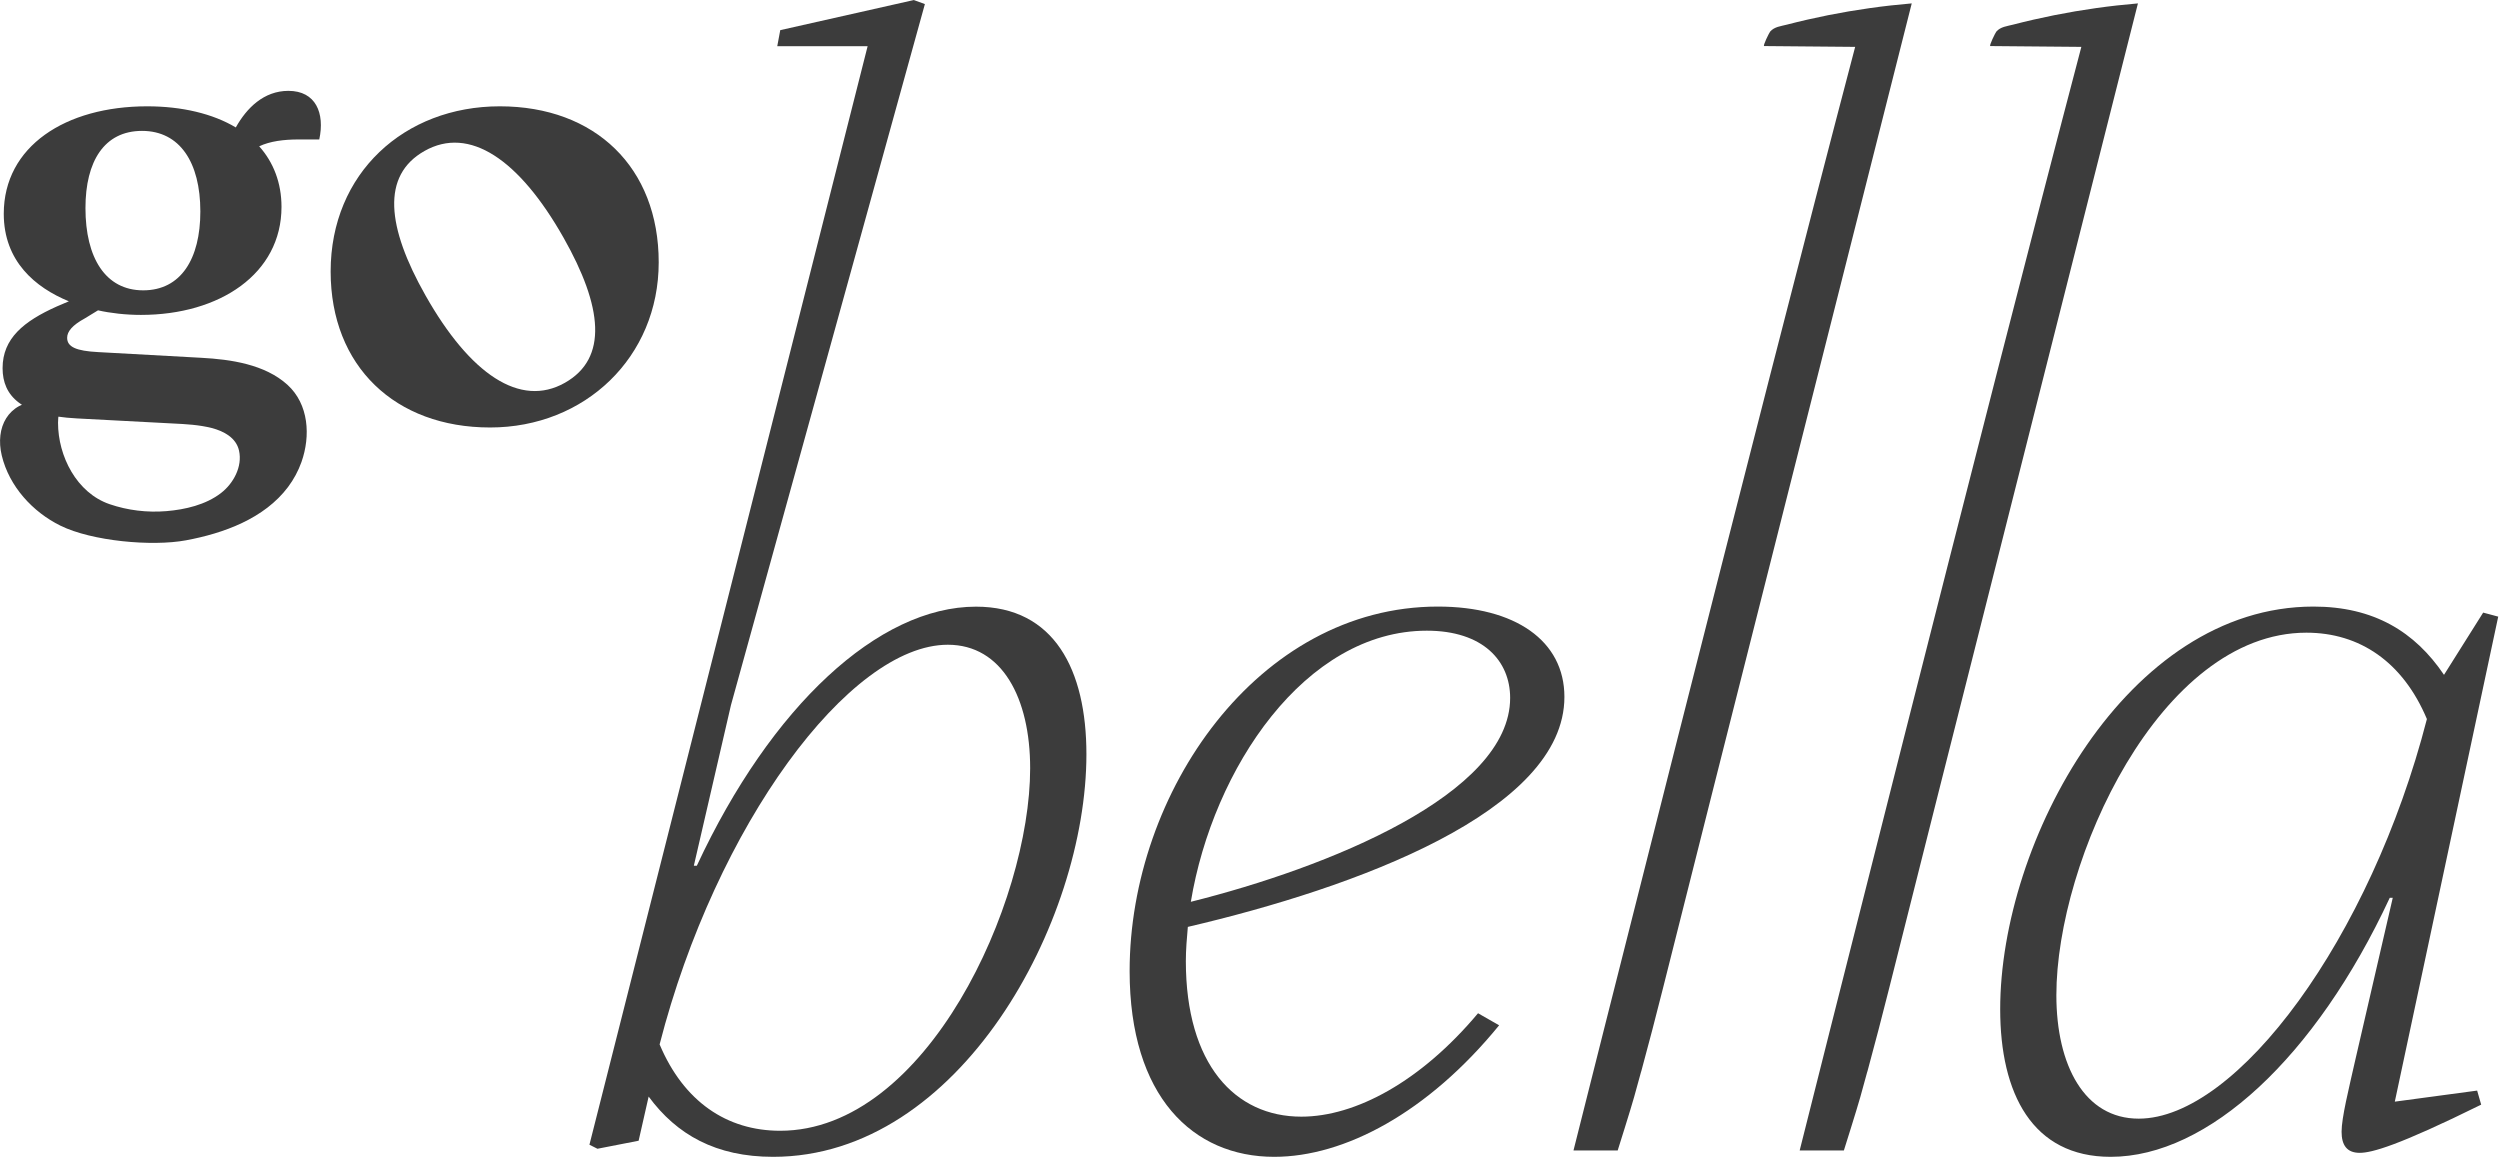 <svg width="908" height="421" viewBox="0 0 908 421" fill="none" xmlns="http://www.w3.org/2000/svg">
<g clip-path="url(#clip0_13_3)">
<path d="M108.465 50.651C103.064 50.651 98.091 51.277 94.139 53.138C99.326 58.95 102.241 66.426 102.241 75.137C102.241 99.425 79.83 114.376 51.178 114.376C45.777 114.376 40.178 113.751 35.601 112.713L30.825 115.628C26.264 118.114 24.387 120.403 24.387 122.692C24.387 126.018 27.713 127.467 35.601 127.879L73.177 129.954C83.782 130.53 96.198 132.309 104.398 139.751C112.186 146.832 112.845 158.359 109.486 167.827C108.333 171.054 106.687 174.117 104.628 176.867C95.967 188.394 81.18 193.712 67.513 196.248C55.179 198.537 33.394 196.544 21.999 190.946C11.823 185.94 3.326 176.62 0.642 165.456C-1.795 155.279 2.898 146.124 14.013 145.663C14.359 145.663 14.721 145.646 15.067 145.646C16.928 145.646 19.216 145.86 22.329 146.47C21.505 148.956 21.077 151.245 21.077 153.534C21.077 165.686 27.828 178.991 39.783 183.108C46.403 185.38 53.483 186.22 60.449 185.644C67.282 185.067 74.692 183.355 80.225 179.106C84.753 175.632 88.129 169.506 86.811 163.644C85.758 158.935 81.213 156.564 76.899 155.46C72.337 154.291 67.595 154.044 62.886 153.814C51.227 153.205 39.586 152.595 27.927 151.97C7.789 150.932 0.939 143.868 0.939 133.708C0.939 122.923 8.612 116.682 20.649 111.297L25.013 109.437C12.778 104.414 1.367 94.864 1.367 77.64C1.367 53.138 23.794 38.614 53.467 38.614C66.13 38.614 77.343 41.315 85.642 46.287C89.594 39.223 95.819 32.999 104.744 32.999C114.706 32.999 118.032 41.1 115.957 50.651H108.481H108.465ZM72.766 76.8C72.766 58.95 65.29 47.539 51.59 47.539C37.889 47.539 31.039 58.538 31.039 75.565C31.039 93.629 38.301 105.452 52.001 105.452C65.701 105.452 72.766 94.04 72.766 76.8Z" fill="#3C3C3C"/>
<path d="M120.09 98.602C120.09 62.902 146.865 38.614 181.527 38.614C216.189 38.614 239.242 60.827 239.242 95.275C239.242 129.723 212.468 155.263 178.003 155.263C143.539 155.263 120.09 133.05 120.09 98.602ZM204.695 86.35C188.542 57.814 170.429 45.629 154.176 54.834C138.467 63.725 140.443 82.398 154.555 107.329C170.709 135.882 188.92 148.232 205.173 139.027C220.882 130.135 218.906 111.462 204.695 86.35Z" fill="#3C3C3C"/>
<path d="M394.587 273.921C394.587 334.83 348.646 420.16 280.804 420.16C260.023 420.16 245.796 412.141 235.587 398.276L231.948 414.314L216.996 417.229L214.081 415.763L315.12 16.779H282.302L283.389 10.95L331.899 0.016L335.917 1.482L265.49 256.071L252.004 314.428H253.091C280.079 256.45 319.105 220.339 354.475 220.339C382.929 220.339 394.587 243.309 394.587 273.954M374.153 279.025C374.153 253.502 363.943 234.171 344.249 234.171C308.5 234.171 260.007 299.823 239.572 379.323C248.315 400.104 264.008 410.692 283.34 410.692C336.576 410.692 374.153 327.898 374.153 279.025Z" fill="#3C3C3C"/>
<path d="M431.423 336.642C431.061 340.66 430.699 345.023 430.699 349.041C430.699 386.601 448.565 405.571 472.639 405.571C492.333 405.571 516.045 392.809 536.825 368.01L544.482 372.391C518.597 404.122 488.315 420.16 462.792 420.16C433.251 420.16 410.28 398.276 410.28 352.68C410.28 287.769 456.963 220.306 522.236 220.306C550.312 220.306 568.194 232.705 568.194 253.123C568.194 294.701 492.333 322.415 431.44 336.642M432.51 327.536C482.107 315.136 548.484 288.51 548.484 253.502C548.484 240.016 538.637 229.066 518.218 229.066C474.088 229.066 440.546 279.025 432.51 327.536Z" fill="#3C3C3C"/>
<path d="M596.056 389.203C595.216 392.299 594.36 395.394 593.503 398.474C592.318 402.738 587.542 417.855 587.542 417.855H571.488C571.488 417.855 638.704 150.389 673.794 17.026C662.778 16.928 651.762 16.829 640.746 16.73C640.153 16.73 642.59 11.856 642.919 11.477C644.451 9.699 646.822 9.518 649.028 8.941C653.985 7.657 658.958 6.521 663.98 5.516C674.008 3.524 684.152 2.091 694.344 1.235C688.301 25.144 682.258 49.054 676.215 72.963C670.171 96.873 664.128 120.782 658.085 144.691C652.042 168.601 645.999 192.51 639.955 216.42C633.912 240.329 627.869 264.238 621.826 288.148C615.865 311.744 609.92 335.341 603.992 358.937C601.457 369.031 598.822 379.125 596.089 389.17" fill="#3C3C3C"/>
<path d="M678.207 389.203C677.367 392.299 676.511 395.394 675.655 398.474C674.469 402.738 669.694 417.855 669.694 417.855H653.639C653.639 417.855 720.855 150.389 755.945 17.026C744.929 16.928 733.913 16.829 722.897 16.73C722.304 16.73 724.741 11.856 725.071 11.477C726.602 9.699 728.973 9.518 731.18 8.941C736.136 7.657 741.109 6.521 746.131 5.516C756.16 3.524 766.303 2.091 776.496 1.235C770.452 25.144 764.409 49.054 758.366 72.963C752.323 96.873 746.28 120.782 740.236 144.691C734.193 168.601 728.15 192.51 722.107 216.42C716.064 240.329 710.02 264.238 703.977 288.148C698.016 311.744 692.072 335.341 686.144 358.937C683.608 369.031 680.973 379.125 678.24 389.17" fill="#3C3C3C"/>
<path d="M899.698 396.102L901.164 401.207C870.898 416.159 861.413 418.711 857.033 418.711C852.291 418.711 850.463 415.796 850.463 411.054C850.463 405.949 853.016 395.74 855.568 384.428L869.054 326.07H867.967C840.978 384.049 801.953 420.16 766.583 420.16C738.129 420.16 726.47 397.189 726.47 366.545C726.47 305.652 772.428 220.306 840.254 220.306C862.138 220.306 877.09 229.428 887.661 245.104L901.888 222.496L907.355 223.961L869.795 400.12L899.698 396.102ZM881.453 261.159C872.709 240.378 857.017 229.79 837.685 229.79C784.449 229.79 746.872 312.568 746.872 361.44C746.872 386.963 757.082 406.295 776.775 406.295C812.524 406.295 861.018 340.643 881.453 261.143" fill="#3C3C3C"/>
</g>
<defs>
<clipPath id="clip0_13_3">
<rect width="907.355" height="420.16" fill="white"/>
</clipPath>
</defs>
</svg>
